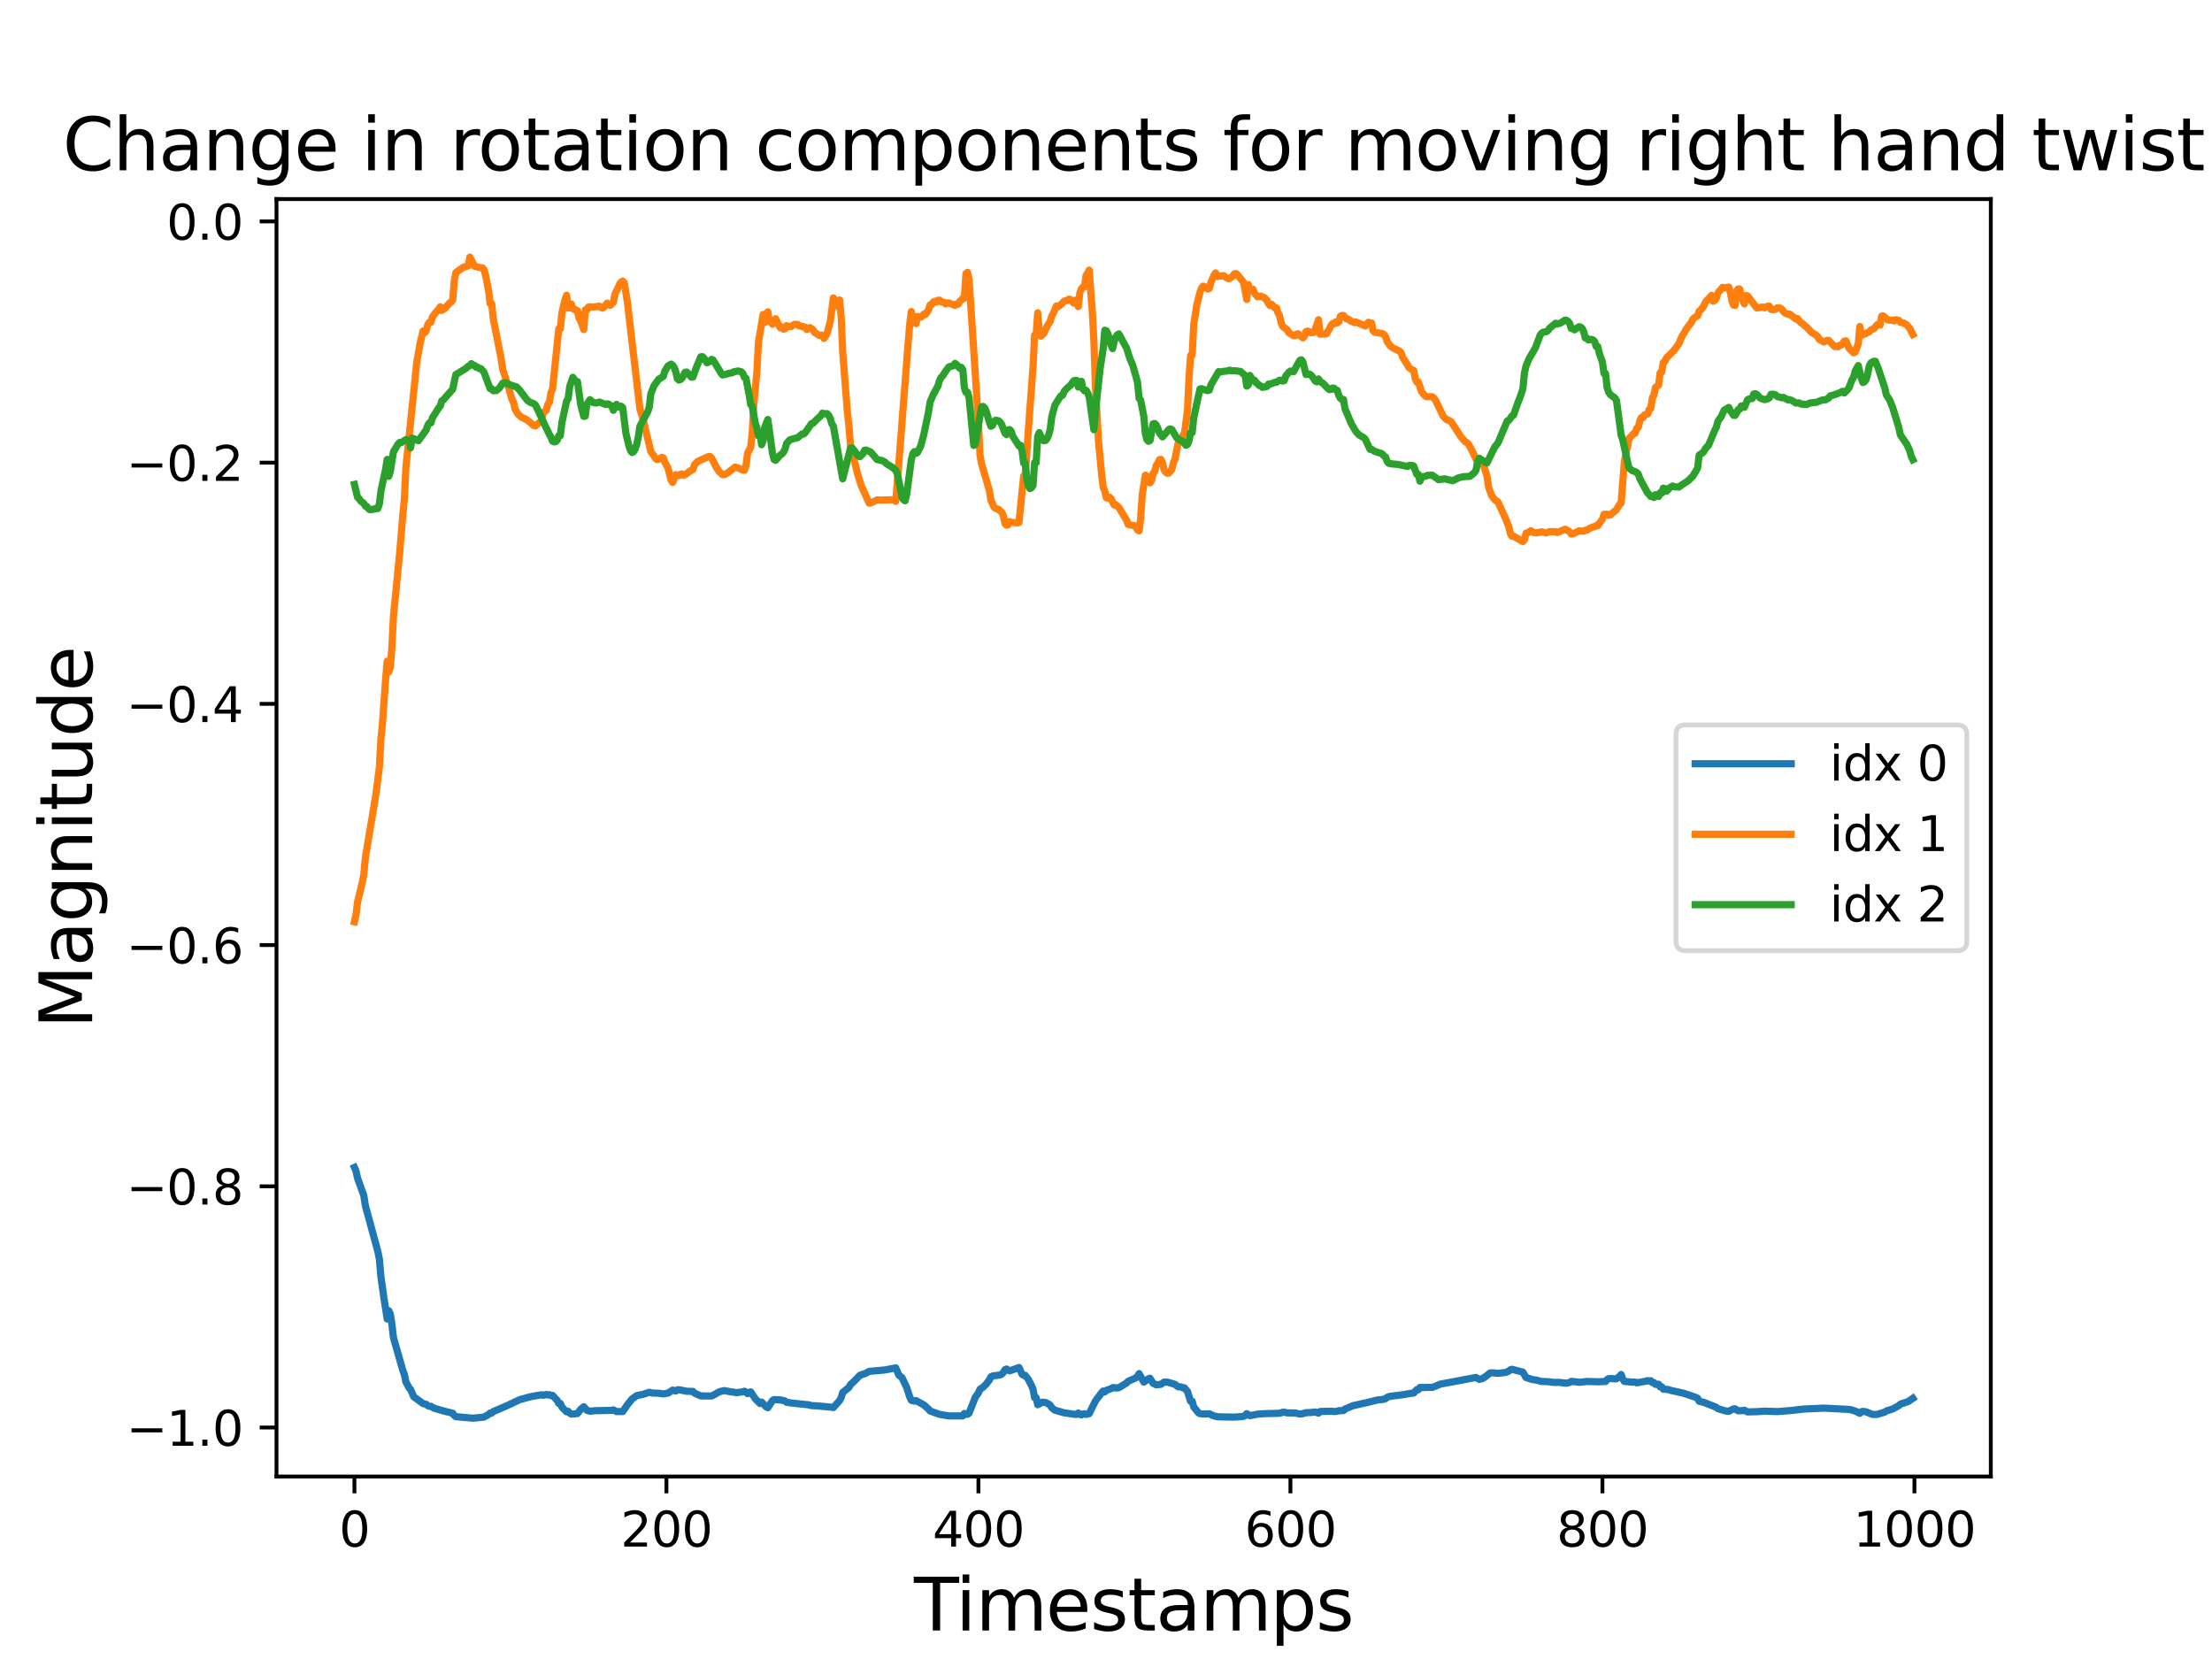 <?xml version="1.0" encoding="utf-8" standalone="no"?>
<!DOCTYPE svg PUBLIC "-//W3C//DTD SVG 1.1//EN"
  "http://www.w3.org/Graphics/SVG/1.1/DTD/svg11.dtd">
<svg xmlns:xlink="http://www.w3.org/1999/xlink" width="460.8pt" height="345.6pt" viewBox="0 0 460.8 345.6" xmlns="http://www.w3.org/2000/svg" version="1.1">
 <defs>
  <style type="text/css">*{stroke-linejoin: round; stroke-linecap: butt}</style>
 </defs>
 <g id="figure_1">
  <g id="patch_1">
   <path d="M 0 345.6 
L 460.8 345.6 
L 460.8 0 
L 0 0 
z
" style="fill: #ffffff"/>
  </g>
  <g id="axes_1">
   <g id="patch_2">
    <path d="M 57.6 307.584 
L 414.72 307.584 
L 414.72 41.472 
L 57.6 41.472 
z
" style="fill: #ffffff"/>
   </g>
   <g id="matplotlib.axis_1">
    <g id="xtick_1">
     <g id="line2d_1">
      <defs>
       <path id="m08537378ee" d="M 0 0 
L 0 3.5 
" style="stroke: #000000; stroke-width: 0.8"/>
      </defs>
      <g>
       <use xlink:href="#m08537378ee" x="73.833" y="307.584" style="stroke: #000000; stroke-width: 0.8"/>
      </g>
     </g>
     <g id="text_1">
      <!-- 0 -->
      <g transform="translate(70.651 322.182)scale(0.1 -0.1)">
       <defs>
        <path id="DejaVuSans-30" d="M 2034 4250 
Q 1547 4250 1301 3770 
Q 1056 3291 1056 2328 
Q 1056 1369 1301 889 
Q 1547 409 2034 409 
Q 2525 409 2770 889 
Q 3016 1369 3016 2328 
Q 3016 3291 2770 3770 
Q 2525 4250 2034 4250 
z
M 2034 4750 
Q 2819 4750 3233 4129 
Q 3647 3509 3647 2328 
Q 3647 1150 3233 529 
Q 2819 -91 2034 -91 
Q 1250 -91 836 529 
Q 422 1150 422 2328 
Q 422 3509 836 4129 
Q 1250 4750 2034 4750 
z
" transform="scale(0.016)"/>
       </defs>
       <use xlink:href="#DejaVuSans-30"/>
      </g>
     </g>
    </g>
    <g id="xtick_2">
     <g id="line2d_2">
      <g>
       <use xlink:href="#m08537378ee" x="138.829" y="307.584" style="stroke: #000000; stroke-width: 0.8"/>
      </g>
     </g>
     <g id="text_2">
      <!-- 200 -->
      <g transform="translate(129.285 322.182)scale(0.1 -0.1)">
       <defs>
        <path id="DejaVuSans-32" d="M 1228 531 
L 3431 531 
L 3431 0 
L 469 0 
L 469 531 
Q 828 903 1448 1529 
Q 2069 2156 2228 2338 
Q 2531 2678 2651 2914 
Q 2772 3150 2772 3378 
Q 2772 3750 2511 3984 
Q 2250 4219 1831 4219 
Q 1534 4219 1204 4116 
Q 875 4013 500 3803 
L 500 4441 
Q 881 4594 1212 4672 
Q 1544 4750 1819 4750 
Q 2544 4750 2975 4387 
Q 3406 4025 3406 3419 
Q 3406 3131 3298 2873 
Q 3191 2616 2906 2266 
Q 2828 2175 2409 1742 
Q 1991 1309 1228 531 
z
" transform="scale(0.016)"/>
       </defs>
       <use xlink:href="#DejaVuSans-32"/>
       <use xlink:href="#DejaVuSans-30" x="63.623"/>
       <use xlink:href="#DejaVuSans-30" x="127.246"/>
      </g>
     </g>
    </g>
    <g id="xtick_3">
     <g id="line2d_3">
      <g>
       <use xlink:href="#m08537378ee" x="203.825" y="307.584" style="stroke: #000000; stroke-width: 0.8"/>
      </g>
     </g>
     <g id="text_3">
      <!-- 400 -->
      <g transform="translate(194.281 322.182)scale(0.1 -0.1)">
       <defs>
        <path id="DejaVuSans-34" d="M 2419 4116 
L 825 1625 
L 2419 1625 
L 2419 4116 
z
M 2253 4666 
L 3047 4666 
L 3047 1625 
L 3713 1625 
L 3713 1100 
L 3047 1100 
L 3047 0 
L 2419 0 
L 2419 1100 
L 313 1100 
L 313 1709 
L 2253 4666 
z
" transform="scale(0.016)"/>
       </defs>
       <use xlink:href="#DejaVuSans-34"/>
       <use xlink:href="#DejaVuSans-30" x="63.623"/>
       <use xlink:href="#DejaVuSans-30" x="127.246"/>
      </g>
     </g>
    </g>
    <g id="xtick_4">
     <g id="line2d_4">
      <g>
       <use xlink:href="#m08537378ee" x="268.82" y="307.584" style="stroke: #000000; stroke-width: 0.8"/>
      </g>
     </g>
     <g id="text_4">
      <!-- 600 -->
      <g transform="translate(259.277 322.182)scale(0.1 -0.1)">
       <defs>
        <path id="DejaVuSans-36" d="M 2113 2584 
Q 1688 2584 1439 2293 
Q 1191 2003 1191 1497 
Q 1191 994 1439 701 
Q 1688 409 2113 409 
Q 2538 409 2786 701 
Q 3034 994 3034 1497 
Q 3034 2003 2786 2293 
Q 2538 2584 2113 2584 
z
M 3366 4563 
L 3366 3988 
Q 3128 4100 2886 4159 
Q 2644 4219 2406 4219 
Q 1781 4219 1451 3797 
Q 1122 3375 1075 2522 
Q 1259 2794 1537 2939 
Q 1816 3084 2150 3084 
Q 2853 3084 3261 2657 
Q 3669 2231 3669 1497 
Q 3669 778 3244 343 
Q 2819 -91 2113 -91 
Q 1303 -91 875 529 
Q 447 1150 447 2328 
Q 447 3434 972 4092 
Q 1497 4750 2381 4750 
Q 2619 4750 2861 4703 
Q 3103 4656 3366 4563 
z
" transform="scale(0.016)"/>
       </defs>
       <use xlink:href="#DejaVuSans-36"/>
       <use xlink:href="#DejaVuSans-30" x="63.623"/>
       <use xlink:href="#DejaVuSans-30" x="127.246"/>
      </g>
     </g>
    </g>
    <g id="xtick_5">
     <g id="line2d_5">
      <g>
       <use xlink:href="#m08537378ee" x="333.816" y="307.584" style="stroke: #000000; stroke-width: 0.8"/>
      </g>
     </g>
     <g id="text_5">
      <!-- 800 -->
      <g transform="translate(324.273 322.182)scale(0.1 -0.1)">
       <defs>
        <path id="DejaVuSans-38" d="M 2034 2216 
Q 1584 2216 1326 1975 
Q 1069 1734 1069 1313 
Q 1069 891 1326 650 
Q 1584 409 2034 409 
Q 2484 409 2743 651 
Q 3003 894 3003 1313 
Q 3003 1734 2745 1975 
Q 2488 2216 2034 2216 
z
M 1403 2484 
Q 997 2584 770 2862 
Q 544 3141 544 3541 
Q 544 4100 942 4425 
Q 1341 4750 2034 4750 
Q 2731 4750 3128 4425 
Q 3525 4100 3525 3541 
Q 3525 3141 3298 2862 
Q 3072 2584 2669 2484 
Q 3125 2378 3379 2068 
Q 3634 1759 3634 1313 
Q 3634 634 3220 271 
Q 2806 -91 2034 -91 
Q 1263 -91 848 271 
Q 434 634 434 1313 
Q 434 1759 690 2068 
Q 947 2378 1403 2484 
z
M 1172 3481 
Q 1172 3119 1398 2916 
Q 1625 2713 2034 2713 
Q 2441 2713 2670 2916 
Q 2900 3119 2900 3481 
Q 2900 3844 2670 4047 
Q 2441 4250 2034 4250 
Q 1625 4250 1398 4047 
Q 1172 3844 1172 3481 
z
" transform="scale(0.016)"/>
       </defs>
       <use xlink:href="#DejaVuSans-38"/>
       <use xlink:href="#DejaVuSans-30" x="63.623"/>
       <use xlink:href="#DejaVuSans-30" x="127.246"/>
      </g>
     </g>
    </g>
    <g id="xtick_6">
     <g id="line2d_6">
      <g>
       <use xlink:href="#m08537378ee" x="398.812" y="307.584" style="stroke: #000000; stroke-width: 0.8"/>
      </g>
     </g>
     <g id="text_6">
      <!-- 1000 -->
      <g transform="translate(386.087 322.182)scale(0.1 -0.1)">
       <defs>
        <path id="DejaVuSans-31" d="M 794 531 
L 1825 531 
L 1825 4091 
L 703 3866 
L 703 4441 
L 1819 4666 
L 2450 4666 
L 2450 531 
L 3481 531 
L 3481 0 
L 794 0 
L 794 531 
z
" transform="scale(0.016)"/>
       </defs>
       <use xlink:href="#DejaVuSans-31"/>
       <use xlink:href="#DejaVuSans-30" x="63.623"/>
       <use xlink:href="#DejaVuSans-30" x="127.246"/>
       <use xlink:href="#DejaVuSans-30" x="190.869"/>
      </g>
     </g>
    </g>
    <g id="text_7">
     <!-- Timestamps -->
     <g transform="translate(190.392 339.66)scale(0.15 -0.15)">
      <defs>
       <path id="DejaVuSans-54" d="M -19 4666 
L 3928 4666 
L 3928 4134 
L 2272 4134 
L 2272 0 
L 1638 0 
L 1638 4134 
L -19 4134 
L -19 4666 
z
" transform="scale(0.016)"/>
       <path id="DejaVuSans-69" d="M 603 3500 
L 1178 3500 
L 1178 0 
L 603 0 
L 603 3500 
z
M 603 4863 
L 1178 4863 
L 1178 4134 
L 603 4134 
L 603 4863 
z
" transform="scale(0.016)"/>
       <path id="DejaVuSans-6d" d="M 3328 2828 
Q 3544 3216 3844 3400 
Q 4144 3584 4550 3584 
Q 5097 3584 5394 3201 
Q 5691 2819 5691 2113 
L 5691 0 
L 5113 0 
L 5113 2094 
Q 5113 2597 4934 2840 
Q 4756 3084 4391 3084 
Q 3944 3084 3684 2787 
Q 3425 2491 3425 1978 
L 3425 0 
L 2847 0 
L 2847 2094 
Q 2847 2600 2669 2842 
Q 2491 3084 2119 3084 
Q 1678 3084 1418 2786 
Q 1159 2488 1159 1978 
L 1159 0 
L 581 0 
L 581 3500 
L 1159 3500 
L 1159 2956 
Q 1356 3278 1631 3431 
Q 1906 3584 2284 3584 
Q 2666 3584 2933 3390 
Q 3200 3197 3328 2828 
z
" transform="scale(0.016)"/>
       <path id="DejaVuSans-65" d="M 3597 1894 
L 3597 1613 
L 953 1613 
Q 991 1019 1311 708 
Q 1631 397 2203 397 
Q 2534 397 2845 478 
Q 3156 559 3463 722 
L 3463 178 
Q 3153 47 2828 -22 
Q 2503 -91 2169 -91 
Q 1331 -91 842 396 
Q 353 884 353 1716 
Q 353 2575 817 3079 
Q 1281 3584 2069 3584 
Q 2775 3584 3186 3129 
Q 3597 2675 3597 1894 
z
M 3022 2063 
Q 3016 2534 2758 2815 
Q 2500 3097 2075 3097 
Q 1594 3097 1305 2825 
Q 1016 2553 972 2059 
L 3022 2063 
z
" transform="scale(0.016)"/>
       <path id="DejaVuSans-73" d="M 2834 3397 
L 2834 2853 
Q 2591 2978 2328 3040 
Q 2066 3103 1784 3103 
Q 1356 3103 1142 2972 
Q 928 2841 928 2578 
Q 928 2378 1081 2264 
Q 1234 2150 1697 2047 
L 1894 2003 
Q 2506 1872 2764 1633 
Q 3022 1394 3022 966 
Q 3022 478 2636 193 
Q 2250 -91 1575 -91 
Q 1294 -91 989 -36 
Q 684 19 347 128 
L 347 722 
Q 666 556 975 473 
Q 1284 391 1588 391 
Q 1994 391 2212 530 
Q 2431 669 2431 922 
Q 2431 1156 2273 1281 
Q 2116 1406 1581 1522 
L 1381 1569 
Q 847 1681 609 1914 
Q 372 2147 372 2553 
Q 372 3047 722 3315 
Q 1072 3584 1716 3584 
Q 2034 3584 2315 3537 
Q 2597 3491 2834 3397 
z
" transform="scale(0.016)"/>
       <path id="DejaVuSans-74" d="M 1172 4494 
L 1172 3500 
L 2356 3500 
L 2356 3053 
L 1172 3053 
L 1172 1153 
Q 1172 725 1289 603 
Q 1406 481 1766 481 
L 2356 481 
L 2356 0 
L 1766 0 
Q 1100 0 847 248 
Q 594 497 594 1153 
L 594 3053 
L 172 3053 
L 172 3500 
L 594 3500 
L 594 4494 
L 1172 4494 
z
" transform="scale(0.016)"/>
       <path id="DejaVuSans-61" d="M 2194 1759 
Q 1497 1759 1228 1600 
Q 959 1441 959 1056 
Q 959 750 1161 570 
Q 1363 391 1709 391 
Q 2188 391 2477 730 
Q 2766 1069 2766 1631 
L 2766 1759 
L 2194 1759 
z
M 3341 1997 
L 3341 0 
L 2766 0 
L 2766 531 
Q 2569 213 2275 61 
Q 1981 -91 1556 -91 
Q 1019 -91 701 211 
Q 384 513 384 1019 
Q 384 1609 779 1909 
Q 1175 2209 1959 2209 
L 2766 2209 
L 2766 2266 
Q 2766 2663 2505 2880 
Q 2244 3097 1772 3097 
Q 1472 3097 1187 3025 
Q 903 2953 641 2809 
L 641 3341 
Q 956 3463 1253 3523 
Q 1550 3584 1831 3584 
Q 2591 3584 2966 3190 
Q 3341 2797 3341 1997 
z
" transform="scale(0.016)"/>
       <path id="DejaVuSans-70" d="M 1159 525 
L 1159 -1331 
L 581 -1331 
L 581 3500 
L 1159 3500 
L 1159 2969 
Q 1341 3281 1617 3432 
Q 1894 3584 2278 3584 
Q 2916 3584 3314 3078 
Q 3713 2572 3713 1747 
Q 3713 922 3314 415 
Q 2916 -91 2278 -91 
Q 1894 -91 1617 61 
Q 1341 213 1159 525 
z
M 3116 1747 
Q 3116 2381 2855 2742 
Q 2594 3103 2138 3103 
Q 1681 3103 1420 2742 
Q 1159 2381 1159 1747 
Q 1159 1113 1420 752 
Q 1681 391 2138 391 
Q 2594 391 2855 752 
Q 3116 1113 3116 1747 
z
" transform="scale(0.016)"/>
      </defs>
      <use xlink:href="#DejaVuSans-54"/>
      <use xlink:href="#DejaVuSans-69" x="57.959"/>
      <use xlink:href="#DejaVuSans-6d" x="85.742"/>
      <use xlink:href="#DejaVuSans-65" x="183.154"/>
      <use xlink:href="#DejaVuSans-73" x="244.678"/>
      <use xlink:href="#DejaVuSans-74" x="296.777"/>
      <use xlink:href="#DejaVuSans-61" x="335.986"/>
      <use xlink:href="#DejaVuSans-6d" x="397.266"/>
      <use xlink:href="#DejaVuSans-70" x="494.678"/>
      <use xlink:href="#DejaVuSans-73" x="558.154"/>
     </g>
    </g>
   </g>
   <g id="matplotlib.axis_2">
    <g id="ytick_1">
     <g id="line2d_7">
      <defs>
       <path id="m7527e50c29" d="M 0 0 
L -3.5 0 
" style="stroke: #000000; stroke-width: 0.8"/>
      </defs>
      <g>
       <use xlink:href="#m7527e50c29" x="57.6" y="297.377" style="stroke: #000000; stroke-width: 0.8"/>
      </g>
     </g>
     <g id="text_8">
      <!-- −1.0 -->
      <g transform="translate(26.317 301.176)scale(0.1 -0.1)">
       <defs>
        <path id="DejaVuSans-2212" d="M 678 2272 
L 4684 2272 
L 4684 1741 
L 678 1741 
L 678 2272 
z
" transform="scale(0.016)"/>
        <path id="DejaVuSans-2e" d="M 684 794 
L 1344 794 
L 1344 0 
L 684 0 
L 684 794 
z
" transform="scale(0.016)"/>
       </defs>
       <use xlink:href="#DejaVuSans-2212"/>
       <use xlink:href="#DejaVuSans-31" x="83.789"/>
       <use xlink:href="#DejaVuSans-2e" x="147.412"/>
       <use xlink:href="#DejaVuSans-30" x="179.199"/>
      </g>
     </g>
    </g>
    <g id="ytick_2">
     <g id="line2d_8">
      <g>
       <use xlink:href="#m7527e50c29" x="57.6" y="247.127" style="stroke: #000000; stroke-width: 0.8"/>
      </g>
     </g>
     <g id="text_9">
      <!-- −0.8 -->
      <g transform="translate(26.317 250.926)scale(0.1 -0.1)">
       <use xlink:href="#DejaVuSans-2212"/>
       <use xlink:href="#DejaVuSans-30" x="83.789"/>
       <use xlink:href="#DejaVuSans-2e" x="147.412"/>
       <use xlink:href="#DejaVuSans-38" x="179.199"/>
      </g>
     </g>
    </g>
    <g id="ytick_3">
     <g id="line2d_9">
      <g>
       <use xlink:href="#m7527e50c29" x="57.6" y="196.876" style="stroke: #000000; stroke-width: 0.8"/>
      </g>
     </g>
     <g id="text_10">
      <!-- −0.6 -->
      <g transform="translate(26.317 200.676)scale(0.1 -0.1)">
       <use xlink:href="#DejaVuSans-2212"/>
       <use xlink:href="#DejaVuSans-30" x="83.789"/>
       <use xlink:href="#DejaVuSans-2e" x="147.412"/>
       <use xlink:href="#DejaVuSans-36" x="179.199"/>
      </g>
     </g>
    </g>
    <g id="ytick_4">
     <g id="line2d_10">
      <g>
       <use xlink:href="#m7527e50c29" x="57.6" y="146.626" style="stroke: #000000; stroke-width: 0.8"/>
      </g>
     </g>
     <g id="text_11">
      <!-- −0.4 -->
      <g transform="translate(26.317 150.426)scale(0.1 -0.1)">
       <use xlink:href="#DejaVuSans-2212"/>
       <use xlink:href="#DejaVuSans-30" x="83.789"/>
       <use xlink:href="#DejaVuSans-2e" x="147.412"/>
       <use xlink:href="#DejaVuSans-34" x="179.199"/>
      </g>
     </g>
    </g>
    <g id="ytick_5">
     <g id="line2d_11">
      <g>
       <use xlink:href="#m7527e50c29" x="57.6" y="96.376" style="stroke: #000000; stroke-width: 0.8"/>
      </g>
     </g>
     <g id="text_12">
      <!-- −0.2 -->
      <g transform="translate(26.317 100.175)scale(0.1 -0.1)">
       <use xlink:href="#DejaVuSans-2212"/>
       <use xlink:href="#DejaVuSans-30" x="83.789"/>
       <use xlink:href="#DejaVuSans-2e" x="147.412"/>
       <use xlink:href="#DejaVuSans-32" x="179.199"/>
      </g>
     </g>
    </g>
    <g id="ytick_6">
     <g id="line2d_12">
      <g>
       <use xlink:href="#m7527e50c29" x="57.6" y="46.126" style="stroke: #000000; stroke-width: 0.8"/>
      </g>
     </g>
     <g id="text_13">
      <!-- 0.0 -->
      <g transform="translate(34.697 49.925)scale(0.1 -0.1)">
       <use xlink:href="#DejaVuSans-30"/>
       <use xlink:href="#DejaVuSans-2e" x="63.623"/>
       <use xlink:href="#DejaVuSans-30" x="95.41"/>
      </g>
     </g>
    </g>
    <g id="text_14">
     <!-- Magnitude -->
     <g transform="translate(19.198 214.263)rotate(-90)scale(0.15 -0.15)">
      <defs>
       <path id="DejaVuSans-4d" d="M 628 4666 
L 1569 4666 
L 2759 1491 
L 3956 4666 
L 4897 4666 
L 4897 0 
L 4281 0 
L 4281 4097 
L 3078 897 
L 2444 897 
L 1241 4097 
L 1241 0 
L 628 0 
L 628 4666 
z
" transform="scale(0.016)"/>
       <path id="DejaVuSans-67" d="M 2906 1791 
Q 2906 2416 2648 2759 
Q 2391 3103 1925 3103 
Q 1463 3103 1205 2759 
Q 947 2416 947 1791 
Q 947 1169 1205 825 
Q 1463 481 1925 481 
Q 2391 481 2648 825 
Q 2906 1169 2906 1791 
z
M 3481 434 
Q 3481 -459 3084 -895 
Q 2688 -1331 1869 -1331 
Q 1566 -1331 1297 -1286 
Q 1028 -1241 775 -1147 
L 775 -588 
Q 1028 -725 1275 -790 
Q 1522 -856 1778 -856 
Q 2344 -856 2625 -561 
Q 2906 -266 2906 331 
L 2906 616 
Q 2728 306 2450 153 
Q 2172 0 1784 0 
Q 1141 0 747 490 
Q 353 981 353 1791 
Q 353 2603 747 3093 
Q 1141 3584 1784 3584 
Q 2172 3584 2450 3431 
Q 2728 3278 2906 2969 
L 2906 3500 
L 3481 3500 
L 3481 434 
z
" transform="scale(0.016)"/>
       <path id="DejaVuSans-6e" d="M 3513 2113 
L 3513 0 
L 2938 0 
L 2938 2094 
Q 2938 2591 2744 2837 
Q 2550 3084 2163 3084 
Q 1697 3084 1428 2787 
Q 1159 2491 1159 1978 
L 1159 0 
L 581 0 
L 581 3500 
L 1159 3500 
L 1159 2956 
Q 1366 3272 1645 3428 
Q 1925 3584 2291 3584 
Q 2894 3584 3203 3211 
Q 3513 2838 3513 2113 
z
" transform="scale(0.016)"/>
       <path id="DejaVuSans-75" d="M 544 1381 
L 544 3500 
L 1119 3500 
L 1119 1403 
Q 1119 906 1312 657 
Q 1506 409 1894 409 
Q 2359 409 2629 706 
Q 2900 1003 2900 1516 
L 2900 3500 
L 3475 3500 
L 3475 0 
L 2900 0 
L 2900 538 
Q 2691 219 2414 64 
Q 2138 -91 1772 -91 
Q 1169 -91 856 284 
Q 544 659 544 1381 
z
M 1991 3584 
L 1991 3584 
z
" transform="scale(0.016)"/>
       <path id="DejaVuSans-64" d="M 2906 2969 
L 2906 4863 
L 3481 4863 
L 3481 0 
L 2906 0 
L 2906 525 
Q 2725 213 2448 61 
Q 2172 -91 1784 -91 
Q 1150 -91 751 415 
Q 353 922 353 1747 
Q 353 2572 751 3078 
Q 1150 3584 1784 3584 
Q 2172 3584 2448 3432 
Q 2725 3281 2906 2969 
z
M 947 1747 
Q 947 1113 1208 752 
Q 1469 391 1925 391 
Q 2381 391 2643 752 
Q 2906 1113 2906 1747 
Q 2906 2381 2643 2742 
Q 2381 3103 1925 3103 
Q 1469 3103 1208 2742 
Q 947 2381 947 1747 
z
" transform="scale(0.016)"/>
      </defs>
      <use xlink:href="#DejaVuSans-4d"/>
      <use xlink:href="#DejaVuSans-61" x="86.279"/>
      <use xlink:href="#DejaVuSans-67" x="147.559"/>
      <use xlink:href="#DejaVuSans-6e" x="211.035"/>
      <use xlink:href="#DejaVuSans-69" x="274.414"/>
      <use xlink:href="#DejaVuSans-74" x="302.197"/>
      <use xlink:href="#DejaVuSans-75" x="341.406"/>
      <use xlink:href="#DejaVuSans-64" x="404.785"/>
      <use xlink:href="#DejaVuSans-65" x="468.262"/>
     </g>
    </g>
   </g>
   <g id="line2d_13">
    <path d="M 73.833 243.199 
L 74.158 243.927 
L 74.483 245.428 
L 75.783 249.021 
L 76.108 251.15 
L 78.707 260.672 
L 79.032 262.305 
L 79.357 266.023 
L 80.007 270.583 
L 80.657 274.765 
L 80.982 273.048 
L 81.307 273.742 
L 81.632 275.797 
L 81.957 278.61 
L 83.907 285.461 
L 84.232 286.306 
L 84.557 287.869 
L 85.207 289.106 
L 85.532 289.441 
L 86.182 290.969 
L 88.132 292.385 
L 88.782 292.543 
L 89.107 292.823 
L 89.432 292.953 
L 89.757 292.953 
L 90.407 293.355 
L 92.682 294.007 
L 94.306 294.397 
L 94.631 294.867 
L 94.956 295.113 
L 98.531 295.437 
L 100.806 295.211 
L 101.781 294.657 
L 102.106 294.357 
L 102.431 294.357 
L 102.756 294.061 
L 105.681 292.797 
L 108.281 291.571 
L 110.555 290.949 
L 112.83 290.561 
L 113.155 290.668 
L 113.805 290.509 
L 114.13 290.6 
L 114.455 290.537 
L 114.78 290.737 
L 115.105 290.686 
L 116.08 291.744 
L 116.405 292.368 
L 116.73 292.368 
L 117.055 293.127 
L 118.03 294.099 
L 118.355 293.986 
L 118.68 294.382 
L 119.005 294.577 
L 119.655 294.537 
L 120.305 294.453 
L 120.955 293.607 
L 121.605 293.046 
L 122.255 293.787 
L 122.905 293.983 
L 123.88 293.874 
L 127.454 293.808 
L 127.779 293.704 
L 128.429 294.053 
L 129.729 294.051 
L 130.704 292.625 
L 131.679 291.424 
L 132.654 290.722 
L 133.954 290.47 
L 135.254 290.031 
L 135.904 290.196 
L 137.204 290.237 
L 138.179 290.382 
L 139.154 290.217 
L 140.129 289.586 
L 140.779 289.769 
L 141.103 289.538 
L 141.428 289.498 
L 143.053 289.824 
L 144.353 289.856 
L 144.678 290.214 
L 145.978 290.792 
L 146.953 290.809 
L 147.603 290.804 
L 148.253 290.807 
L 148.903 290.479 
L 149.878 289.917 
L 150.853 289.688 
L 152.153 289.919 
L 153.453 290.116 
L 154.753 289.929 
L 155.078 289.816 
L 155.403 289.991 
L 155.728 290.313 
L 156.378 289.958 
L 157.352 291.404 
L 158.327 292.373 
L 158.652 292.084 
L 159.627 293.089 
L 159.952 293.248 
L 160.927 291.757 
L 161.252 291.567 
L 162.552 291.625 
L 163.527 291.842 
L 163.852 292.121 
L 165.152 292.304 
L 168.402 292.643 
L 169.052 292.811 
L 170.352 292.877 
L 173.276 293.156 
L 173.601 293.22 
L 174.901 291.761 
L 175.226 291.172 
L 175.551 290.082 
L 176.851 289.018 
L 177.176 288.428 
L 177.826 287.842 
L 179.126 286.516 
L 179.776 286.254 
L 180.101 286.206 
L 181.076 285.682 
L 184.326 285.391 
L 186.601 284.952 
L 187.251 286.481 
L 187.901 286.987 
L 188.875 289.03 
L 189.525 291.028 
L 189.85 291.713 
L 190.5 291.875 
L 190.825 291.762 
L 192.45 292.669 
L 193.425 293.533 
L 193.75 293.933 
L 195.7 294.632 
L 197.65 294.96 
L 200.575 294.957 
L 200.9 294.453 
L 201.225 294.605 
L 201.55 294.616 
L 201.875 294.386 
L 203.175 291.055 
L 203.825 290.172 
L 204.15 289.396 
L 204.799 288.985 
L 205.449 288.331 
L 206.099 287.458 
L 206.424 286.82 
L 206.749 286.65 
L 208.374 286.421 
L 208.699 286.239 
L 209.024 285.911 
L 209.349 285.334 
L 209.674 285.191 
L 210.324 285.575 
L 212.274 284.886 
L 212.924 286.303 
L 213.249 286.507 
L 213.574 286.507 
L 214.224 287.364 
L 214.874 288.623 
L 215.199 289.409 
L 215.524 291.158 
L 215.849 291.158 
L 216.174 292.627 
L 217.149 292.093 
L 217.799 292.168 
L 218.449 292.488 
L 218.774 292.739 
L 219.099 293.269 
L 219.749 293.768 
L 220.398 293.95 
L 221.698 294.318 
L 223.973 294.644 
L 224.298 294.637 
L 224.623 294.364 
L 225.273 294.765 
L 225.598 294.561 
L 225.923 294.51 
L 226.248 294.648 
L 226.898 294.498 
L 227.548 293.149 
L 228.198 291.852 
L 229.498 290.115 
L 229.823 289.769 
L 230.148 289.958 
L 230.473 289.631 
L 231.448 289.292 
L 231.773 289.079 
L 232.098 289.053 
L 232.423 289.161 
L 233.073 289.085 
L 234.698 288.099 
L 235.023 287.748 
L 236.647 287.024 
L 236.972 286.689 
L 237.297 286.15 
L 238.272 287.916 
L 238.922 287.471 
L 239.247 287.221 
L 239.572 287.125 
L 240.222 288.194 
L 240.547 288.285 
L 240.872 288.493 
L 241.847 288.373 
L 242.497 287.922 
L 243.147 287.909 
L 244.772 288.377 
L 245.422 288.896 
L 246.072 288.926 
L 246.397 289.112 
L 246.722 289.104 
L 247.372 289.881 
L 248.022 291.909 
L 248.347 291.909 
L 248.672 293.089 
L 249.647 294.298 
L 249.972 294.497 
L 250.622 294.563 
L 251.922 294.514 
L 252.571 294.854 
L 253.546 295.125 
L 254.846 295.172 
L 257.121 295.21 
L 258.746 295.094 
L 259.071 295.041 
L 259.396 294.876 
L 259.721 294.491 
L 260.371 294.91 
L 261.996 294.594 
L 263.621 294.477 
L 266.546 294.417 
L 267.196 294.205 
L 267.521 294.189 
L 268.17 294.337 
L 269.795 294.347 
L 270.77 294.574 
L 271.42 294.484 
L 272.07 294.285 
L 273.045 294.253 
L 274.02 294.153 
L 274.67 294.38 
L 274.995 294.043 
L 277.27 293.982 
L 277.92 294.045 
L 278.57 294 
L 278.895 293.87 
L 279.87 293.851 
L 280.195 293.52 
L 281.82 292.84 
L 283.769 292.397 
L 284.744 292.191 
L 287.019 291.628 
L 287.994 291.543 
L 288.644 291.363 
L 288.969 291.078 
L 289.619 290.876 
L 292.219 290.549 
L 293.844 290.267 
L 294.494 290.191 
L 295.144 289.5 
L 295.469 289.5 
L 295.794 289.03 
L 296.444 289.053 
L 297.419 289.015 
L 298.394 289.017 
L 299.369 288.635 
L 300.018 288.341 
L 301.968 287.986 
L 307.493 286.942 
L 308.143 287.353 
L 308.793 287.2 
L 309.443 286.784 
L 310.418 286.011 
L 311.068 285.987 
L 312.043 286.089 
L 313.668 285.905 
L 314.318 285.625 
L 314.643 285.339 
L 314.968 285.256 
L 315.617 285.413 
L 317.242 285.838 
L 317.892 286.959 
L 319.192 287.375 
L 320.167 287.525 
L 321.142 287.791 
L 322.442 287.821 
L 323.417 287.955 
L 324.067 287.994 
L 324.717 287.963 
L 326.342 288.155 
L 326.992 287.981 
L 327.317 287.77 
L 328.292 287.86 
L 328.942 287.972 
L 329.917 287.862 
L 330.567 287.785 
L 332.841 287.851 
L 334.466 287.787 
L 334.791 287.387 
L 335.116 287.198 
L 335.766 287.181 
L 336.416 287.239 
L 336.741 287.217 
L 337.391 286.722 
L 337.716 286.336 
L 338.041 287.237 
L 338.366 287.763 
L 339.991 287.929 
L 340.641 287.92 
L 340.966 288.067 
L 342.916 287.715 
L 343.241 287.611 
L 343.566 287.702 
L 343.891 287.633 
L 344.216 288.008 
L 344.541 288.01 
L 344.866 288.389 
L 345.516 288.365 
L 345.841 288.904 
L 346.166 288.893 
L 346.491 289.388 
L 347.465 289.457 
L 348.115 289.663 
L 350.715 290.232 
L 352.99 291.002 
L 353.64 291.274 
L 353.965 291.909 
L 354.94 292.132 
L 355.59 292.399 
L 356.24 292.66 
L 357.215 293.03 
L 357.54 293.169 
L 357.865 293.453 
L 359.49 293.936 
L 360.14 293.993 
L 361.115 293.497 
L 361.44 293.488 
L 362.09 293.901 
L 363.065 293.845 
L 363.389 293.778 
L 364.039 294.129 
L 366.314 294.061 
L 367.614 293.965 
L 370.214 294.062 
L 373.139 293.833 
L 375.739 293.533 
L 379.963 293.335 
L 384.838 293.591 
L 385.488 293.652 
L 386.463 293.941 
L 387.438 294.419 
L 387.763 294.097 
L 388.088 294.009 
L 388.738 294.109 
L 390.038 294.645 
L 391.013 294.657 
L 392.638 294.165 
L 392.963 293.928 
L 394.263 293.521 
L 395.562 292.821 
L 395.887 292.513 
L 397.512 291.969 
L 398.487 291.297 
L 398.487 291.297 
" clip-path="url(#p56945a24ef)" style="fill: none; stroke: #1f77b4; stroke-width: 1.5; stroke-linecap: square"/>
   </g>
   <g id="line2d_14">
    <path d="M 73.833 192.029 
L 74.158 190.592 
L 74.483 187.913 
L 75.458 183.889 
L 75.783 182.187 
L 76.108 178.699 
L 77.732 168.972 
L 78.382 164.931 
L 79.032 159.849 
L 79.357 153.915 
L 79.682 150.588 
L 80.332 141.505 
L 80.657 137.74 
L 80.982 140.003 
L 81.307 138.884 
L 81.632 134.995 
L 81.957 128.425 
L 83.257 115.225 
L 83.907 107.274 
L 84.232 104.032 
L 84.557 97.339 
L 86.832 75.367 
L 87.482 71.667 
L 88.132 68.956 
L 88.457 69.318 
L 88.782 68.923 
L 89.107 67.649 
L 89.432 67.152 
L 89.757 67.152 
L 90.082 66.036 
L 90.732 65.133 
L 91.382 64.411 
L 91.707 63.91 
L 92.032 64.654 
L 92.682 64.244 
L 93.656 63.117 
L 93.981 62.945 
L 94.306 62.49 
L 94.631 58.612 
L 94.956 56.8 
L 95.606 56.323 
L 96.581 55.64 
L 97.231 55.48 
L 97.556 55.373 
L 97.881 53.568 
L 98.531 54.825 
L 98.856 55.455 
L 99.831 55.708 
L 100.481 55.802 
L 100.806 56.133 
L 101.131 57.221 
L 101.781 60.554 
L 102.106 63.263 
L 102.431 63.263 
L 102.756 66.406 
L 104.381 74.617 
L 104.706 76.885 
L 106.006 80.916 
L 106.656 83.182 
L 106.981 83.845 
L 107.306 85.246 
L 107.956 86.301 
L 108.606 86.908 
L 109.58 87.345 
L 110.23 87.824 
L 111.205 88.67 
L 111.53 88.727 
L 112.505 87.895 
L 112.83 87.404 
L 113.155 85.968 
L 113.805 85.434 
L 114.13 84.193 
L 114.455 83.798 
L 114.78 81.809 
L 115.105 81.078 
L 116.405 68.499 
L 116.73 68.499 
L 117.055 65.167 
L 117.705 62.448 
L 118.03 61.511 
L 118.355 64.186 
L 118.68 63.862 
L 119.005 63.309 
L 119.33 64.312 
L 120.305 64.731 
L 120.63 66.253 
L 120.955 66.794 
L 121.605 68.661 
L 121.93 64.542 
L 122.255 64.59 
L 122.58 63.961 
L 122.905 63.885 
L 123.555 63.972 
L 124.855 63.788 
L 125.179 64.058 
L 125.504 64.174 
L 125.829 63.989 
L 126.479 63.153 
L 126.804 63.47 
L 127.129 63.601 
L 127.779 62.985 
L 128.104 61.286 
L 128.754 59.937 
L 129.079 59.175 
L 129.404 58.764 
L 129.729 58.564 
L 130.054 58.914 
L 130.704 62.984 
L 131.679 71.386 
L 133.304 85.184 
L 133.954 87.305 
L 135.579 94.051 
L 136.229 94.964 
L 136.554 95.479 
L 136.879 95.748 
L 137.204 95.674 
L 137.854 95.271 
L 138.179 95.364 
L 138.504 96.295 
L 139.154 97.503 
L 139.804 100.02 
L 140.129 100.5 
L 140.779 98.892 
L 141.103 99.074 
L 141.428 99.084 
L 141.753 98.786 
L 142.078 98.729 
L 142.403 98.989 
L 142.728 98.9 
L 143.703 98.145 
L 144.353 97.808 
L 144.678 96.796 
L 145.328 96.147 
L 147.603 95.108 
L 147.928 95.117 
L 148.253 95.447 
L 149.228 97.356 
L 149.878 98.31 
L 150.528 98.879 
L 150.853 98.887 
L 151.503 98.579 
L 153.128 97.303 
L 153.778 97.479 
L 154.753 97.946 
L 155.078 97.968 
L 155.403 97.006 
L 155.728 94.417 
L 156.378 93.2 
L 156.703 90.237 
L 157.027 84.206 
L 157.677 77.427 
L 158.002 71.227 
L 158.977 65.509 
L 159.302 67.168 
L 159.627 65.423 
L 159.952 64.964 
L 160.277 67.022 
L 160.602 66.915 
L 160.927 67.533 
L 161.252 66.799 
L 161.577 66.383 
L 162.227 67.706 
L 162.552 68.284 
L 162.877 68.156 
L 163.202 68.567 
L 163.527 68.482 
L 163.852 67.842 
L 164.177 67.993 
L 164.827 68.009 
L 165.477 67.568 
L 166.127 67.572 
L 166.452 67.872 
L 166.777 67.892 
L 167.102 68.044 
L 167.427 68.044 
L 167.752 68.186 
L 168.077 68.65 
L 168.402 68.52 
L 168.727 68.241 
L 169.377 68.715 
L 169.702 69.26 
L 170.677 69.865 
L 171.327 69.84 
L 171.652 70.491 
L 171.977 70.069 
L 172.302 69.409 
L 172.951 67.019 
L 173.601 62.06 
L 173.926 62.427 
L 174.251 63.031 
L 174.576 63.883 
L 174.901 62.495 
L 175.226 65.923 
L 175.551 73.259 
L 176.526 85.844 
L 176.851 88.746 
L 177.176 92.888 
L 178.801 99.239 
L 179.451 101.246 
L 181.076 104.837 
L 181.726 104.637 
L 182.701 104.135 
L 183.676 104.179 
L 186.276 104.086 
L 186.601 104.452 
L 187.576 92.269 
L 188.226 83.811 
L 189.2 71.274 
L 189.525 67.409 
L 189.85 64.907 
L 190.175 66.346 
L 190.825 67.422 
L 191.15 65.916 
L 191.8 66.083 
L 192.125 65.869 
L 192.45 65.437 
L 192.775 65.505 
L 193.425 64.579 
L 193.75 63.515 
L 194.075 63.47 
L 194.4 62.962 
L 194.725 62.766 
L 195.05 62.923 
L 195.375 62.565 
L 195.7 62.523 
L 196.025 62.84 
L 196.675 63.008 
L 197 63.3 
L 197.325 63.086 
L 197.65 63.107 
L 198.95 63.616 
L 199.275 63.299 
L 199.6 63.363 
L 199.925 62.763 
L 200.25 62.534 
L 200.575 62.096 
L 200.9 62.118 
L 201.225 56.983 
L 201.55 56.733 
L 201.875 58.2 
L 203.825 87.947 
L 204.15 94.817 
L 204.474 96.596 
L 206.099 102.164 
L 206.424 104.201 
L 207.074 105.648 
L 207.399 105.897 
L 208.049 106.133 
L 208.699 106.767 
L 209.024 107.443 
L 209.349 109.071 
L 209.674 109.403 
L 209.999 109.327 
L 210.324 108.657 
L 210.649 108.81 
L 211.299 108.852 
L 211.949 108.923 
L 212.274 108.831 
L 212.924 102.303 
L 213.249 99.125 
L 213.574 99.125 
L 214.224 89.598 
L 215.199 76.37 
L 215.524 69.819 
L 215.849 69.819 
L 216.174 65.168 
L 216.499 69.081 
L 216.824 70.024 
L 217.474 69.425 
L 218.124 67.962 
L 218.774 66.929 
L 219.099 65.837 
L 219.424 65.258 
L 220.074 63.743 
L 220.398 63.898 
L 221.048 63.418 
L 221.698 62.716 
L 222.348 62.572 
L 222.673 62.32 
L 222.998 62.402 
L 223.648 63.132 
L 223.973 62.543 
L 224.298 62.616 
L 224.623 63.863 
L 224.948 61.067 
L 225.273 60.138 
L 225.598 59.794 
L 225.923 59.794 
L 226.248 57.381 
L 226.573 56.923 
L 226.898 56.271 
L 227.548 64.939 
L 227.873 70.892 
L 228.198 80.542 
L 228.848 92.033 
L 229.498 98.914 
L 229.823 101.503 
L 230.148 102.329 
L 230.473 103.691 
L 230.798 103.805 
L 231.123 103.58 
L 231.448 103.87 
L 232.098 105.184 
L 232.423 105.121 
L 233.073 105.697 
L 234.698 108.402 
L 235.023 109.254 
L 235.998 109.463 
L 236.322 109.506 
L 236.647 109.835 
L 236.972 110.408 
L 237.297 110.587 
L 237.622 107.847 
L 237.947 103.11 
L 238.597 98.993 
L 238.922 99.181 
L 239.572 100.573 
L 239.897 100.088 
L 240.222 98.591 
L 240.547 98.22 
L 240.872 96.984 
L 241.197 96.5 
L 241.522 95.763 
L 241.847 95.688 
L 242.172 96.413 
L 242.497 97.857 
L 242.822 98.344 
L 243.147 98.584 
L 243.472 98.547 
L 244.122 97.766 
L 244.447 96.35 
L 244.772 95.677 
L 245.422 92.301 
L 246.072 91.842 
L 246.397 90.687 
L 246.722 90.382 
L 247.372 85.516 
L 247.697 78.595 
L 248.022 74.051 
L 248.347 74.051 
L 248.672 67.647 
L 249.322 63.473 
L 249.972 60.93 
L 250.297 60.032 
L 250.622 59.612 
L 250.947 59.713 
L 251.597 60.211 
L 251.922 60.097 
L 252.246 58.785 
L 252.896 57.353 
L 253.221 56.854 
L 253.546 57.618 
L 253.871 57.459 
L 254.196 57.516 
L 254.846 57.407 
L 255.496 57.835 
L 255.821 58.04 
L 256.146 58.026 
L 256.796 57.516 
L 257.121 57.062 
L 257.446 56.977 
L 257.771 57.225 
L 259.071 58.835 
L 259.721 62.39 
L 260.046 59.295 
L 260.371 60.415 
L 260.696 60.491 
L 261.021 60.248 
L 261.346 61.079 
L 261.996 61.838 
L 262.646 61.67 
L 262.971 61.883 
L 263.296 61.951 
L 263.946 62.582 
L 264.271 63.311 
L 264.596 63.651 
L 264.921 63.406 
L 265.571 64.133 
L 265.896 64.133 
L 266.221 65.141 
L 266.546 65.737 
L 266.871 67.165 
L 267.196 67.985 
L 268.17 68.722 
L 268.495 69.306 
L 269.47 69.933 
L 269.795 69.933 
L 270.12 69.601 
L 270.445 69.535 
L 271.42 70.395 
L 271.745 70.024 
L 272.07 69.074 
L 272.395 68.967 
L 272.72 69.079 
L 273.045 69.312 
L 273.695 69.246 
L 274.02 68.549 
L 274.67 66.623 
L 274.995 69.614 
L 276.295 69.542 
L 276.945 68.493 
L 277.27 67.788 
L 277.595 67.418 
L 277.92 67.45 
L 278.245 67.045 
L 278.57 67.254 
L 278.895 67.048 
L 279.22 65.899 
L 279.545 65.722 
L 279.87 65.722 
L 280.52 66.421 
L 280.845 66.49 
L 281.495 66.916 
L 282.145 67.203 
L 282.47 67.079 
L 284.419 67.913 
L 285.069 67.131 
L 285.394 67.283 
L 285.719 67.283 
L 286.044 68.887 
L 286.369 69.208 
L 287.994 69.49 
L 288.319 69.684 
L 288.644 70.152 
L 288.969 71.117 
L 289.619 72.086 
L 290.269 72.535 
L 291.569 73.16 
L 291.894 73.517 
L 292.219 74.478 
L 293.194 75.977 
L 293.519 76.579 
L 294.169 77.047 
L 294.494 77.154 
L 294.819 78.862 
L 295.144 79.588 
L 295.469 79.588 
L 296.119 81.576 
L 296.769 82.358 
L 297.094 82.62 
L 298.394 82.663 
L 298.719 82.931 
L 299.044 83.379 
L 300.668 86.747 
L 301.318 87.388 
L 301.968 87.645 
L 302.293 87.866 
L 302.943 88.813 
L 304.243 90.865 
L 305.218 92.007 
L 305.543 92.173 
L 305.868 92.476 
L 306.518 93.613 
L 307.818 96.312 
L 308.143 96.156 
L 308.468 96.187 
L 308.793 96.54 
L 309.118 97.143 
L 309.768 99.125 
L 310.093 101.455 
L 310.743 103.267 
L 311.393 104.104 
L 312.043 104.554 
L 313.668 108.105 
L 314.318 109.758 
L 314.643 111.188 
L 314.968 111.706 
L 315.293 111.677 
L 317.242 112.822 
L 317.567 112.425 
L 317.892 111.081 
L 318.217 111.033 
L 318.867 110.575 
L 319.517 110.943 
L 320.167 111 
L 321.142 110.798 
L 322.117 111.017 
L 322.767 110.751 
L 324.067 110.756 
L 324.392 110.928 
L 325.042 110.678 
L 326.017 110.249 
L 326.667 110.546 
L 326.992 110.793 
L 327.317 111.227 
L 327.642 111.227 
L 328.942 110.593 
L 329.917 110.661 
L 330.242 110.455 
L 330.567 110.455 
L 331.217 110.037 
L 331.866 109.759 
L 332.191 109.706 
L 332.516 109.508 
L 332.841 109.508 
L 333.491 108.614 
L 333.816 108.14 
L 334.141 107.141 
L 334.791 107.121 
L 335.116 107.333 
L 335.441 107.266 
L 336.416 106.452 
L 336.741 106.203 
L 337.391 105.062 
L 337.716 104.806 
L 338.366 96.306 
L 338.691 94.427 
L 339.016 93.2 
L 339.341 91.37 
L 340.316 90.315 
L 340.641 90.236 
L 340.966 89.199 
L 341.291 89.018 
L 341.616 87.674 
L 341.941 86.939 
L 342.266 86.999 
L 342.591 86.42 
L 343.241 86.232 
L 343.566 85.286 
L 343.891 85.077 
L 344.216 82.834 
L 344.541 82.357 
L 344.866 80.705 
L 345.516 80.217 
L 345.841 77.633 
L 346.166 77.527 
L 346.491 75.511 
L 346.816 75.267 
L 347.141 74.577 
L 347.79 73.932 
L 348.765 72.952 
L 349.74 71.598 
L 350.39 70.046 
L 350.715 69.574 
L 351.365 68.428 
L 352.34 67.139 
L 352.665 66.462 
L 352.99 66.161 
L 353.64 65.814 
L 353.965 64.816 
L 354.29 64.593 
L 354.94 63.733 
L 355.265 62.935 
L 356.565 61.537 
L 356.89 62.76 
L 357.215 62.566 
L 357.54 62.119 
L 357.865 61.047 
L 358.84 59.869 
L 359.165 59.955 
L 360.14 59.807 
L 360.465 60.936 
L 360.79 62.667 
L 361.115 63.541 
L 361.44 63.614 
L 361.765 60.648 
L 362.09 60.186 
L 362.415 60.224 
L 362.74 61.946 
L 363.065 62.513 
L 363.389 63.311 
L 363.714 61.56 
L 364.039 61.63 
L 365.989 64.157 
L 367.289 63.949 
L 367.614 64.129 
L 368.264 63.782 
L 368.589 63.781 
L 368.914 64.427 
L 369.239 64.53 
L 369.889 64.409 
L 370.214 64.145 
L 370.864 64.19 
L 371.189 64.409 
L 371.514 64.91 
L 371.839 65.201 
L 372.489 65.472 
L 372.814 65.43 
L 374.114 66.449 
L 374.439 66.367 
L 375.089 67.185 
L 375.414 67.344 
L 376.064 67.923 
L 376.389 68.183 
L 377.364 69.236 
L 378.014 69.611 
L 378.664 70.097 
L 378.989 70.721 
L 379.963 71.232 
L 380.613 70.9 
L 380.938 70.919 
L 381.913 71.916 
L 382.238 72.209 
L 382.563 72.131 
L 382.888 72.236 
L 383.213 71.934 
L 383.538 71.896 
L 383.863 71.611 
L 384.188 71.066 
L 384.513 71.003 
L 385.163 72.517 
L 386.138 73.499 
L 386.463 73.352 
L 387.113 71.609 
L 387.438 68.013 
L 387.763 69.837 
L 388.413 69.598 
L 389.388 69.137 
L 389.713 68.757 
L 390.363 68.47 
L 391.013 67.675 
L 391.338 67.495 
L 391.663 67.718 
L 391.988 65.857 
L 392.313 65.815 
L 393.288 66.647 
L 393.613 66.71 
L 394.263 66.69 
L 394.588 66.85 
L 394.912 66.603 
L 395.562 66.733 
L 395.887 67.153 
L 396.537 67.276 
L 397.187 67.64 
L 397.837 68.404 
L 398.487 69.678 
L 398.487 69.678 
" clip-path="url(#p56945a24ef)" style="fill: none; stroke: #ff7f0e; stroke-width: 1.5; stroke-linecap: square"/>
   </g>
   <g id="line2d_15">
    <path d="M 73.833 100.914 
L 74.483 103.588 
L 74.808 103.869 
L 75.133 104.377 
L 75.783 104.845 
L 76.108 105.427 
L 76.433 105.508 
L 76.758 105.977 
L 77.083 106.187 
L 77.732 106.103 
L 78.057 105.965 
L 78.707 105.937 
L 79.032 104.952 
L 79.357 102.286 
L 80.332 97.735 
L 80.657 95.705 
L 80.982 99.235 
L 81.307 98.222 
L 81.957 94.135 
L 82.932 92.507 
L 83.257 92.172 
L 83.582 92.215 
L 84.557 91.561 
L 84.882 91.745 
L 85.207 91.787 
L 85.532 93.29 
L 85.857 91.285 
L 86.182 91.355 
L 86.832 91.687 
L 87.157 91.825 
L 88.782 89.555 
L 89.107 88.606 
L 89.432 88.096 
L 89.757 88.096 
L 90.082 87.039 
L 91.382 84.984 
L 91.707 84.602 
L 92.032 83.501 
L 92.357 83.303 
L 94.306 81.067 
L 94.956 78.039 
L 97.231 76.631 
L 97.556 76.295 
L 97.881 76.16 
L 98.206 75.759 
L 98.531 76.051 
L 98.856 76.114 
L 99.181 76.504 
L 99.506 76.504 
L 99.831 76.783 
L 100.156 76.783 
L 100.806 77.49 
L 102.106 80.977 
L 102.431 80.977 
L 102.756 81.393 
L 103.406 81.364 
L 104.056 80.805 
L 104.706 79.835 
L 105.031 79.721 
L 105.356 79.76 
L 106.331 80.189 
L 107.631 80.615 
L 108.281 81.319 
L 109.905 83.456 
L 110.555 83.864 
L 111.205 84.084 
L 111.53 84.35 
L 112.18 85.666 
L 113.48 88.512 
L 114.455 90.519 
L 114.78 91.061 
L 115.105 91.907 
L 115.43 92.048 
L 115.755 91.995 
L 116.08 91.69 
L 116.405 90.752 
L 116.73 90.752 
L 117.055 88.016 
L 118.03 83.535 
L 118.355 83.085 
L 118.68 80.496 
L 119.33 78.608 
L 119.98 79.512 
L 120.305 79.512 
L 120.955 84.246 
L 121.605 86.745 
L 121.93 86.678 
L 122.255 84.205 
L 122.905 83.254 
L 123.555 83.86 
L 124.205 83.956 
L 124.855 83.751 
L 126.154 84.259 
L 126.479 84.12 
L 126.804 84.196 
L 127.454 84.641 
L 127.779 85.47 
L 128.429 84.241 
L 129.079 84.843 
L 129.404 84.621 
L 129.729 84.927 
L 130.379 90.213 
L 131.029 92.957 
L 131.354 93.874 
L 131.679 94.27 
L 132.004 94.07 
L 132.329 93.501 
L 132.654 92.519 
L 132.979 91.003 
L 133.304 88.797 
L 134.929 85.781 
L 135.254 84.813 
L 135.579 82.054 
L 136.229 80.38 
L 137.204 79.016 
L 138.179 78.403 
L 138.504 77.314 
L 139.154 76.241 
L 139.804 75.852 
L 140.129 76.084 
L 140.454 76.548 
L 140.779 77.442 
L 141.103 78.899 
L 141.428 79.182 
L 141.753 79.068 
L 142.078 78.774 
L 142.728 77.537 
L 143.053 77.505 
L 143.703 78.225 
L 144.028 78.575 
L 144.353 78.556 
L 145.003 76.691 
L 145.978 74.341 
L 146.303 74.288 
L 146.628 74.563 
L 147.278 75.577 
L 147.603 75.454 
L 148.253 74.86 
L 148.578 75.045 
L 149.228 76.107 
L 150.203 77.715 
L 150.528 78.118 
L 151.178 77.981 
L 151.828 77.766 
L 152.478 77.684 
L 152.803 77.465 
L 153.778 77.279 
L 154.428 77.457 
L 154.753 77.78 
L 155.078 78.603 
L 155.403 78.811 
L 156.053 82.197 
L 156.378 84.297 
L 156.703 84.619 
L 157.352 88.225 
L 157.677 89.147 
L 158.002 90.791 
L 158.327 90.338 
L 158.652 92.645 
L 158.977 91.815 
L 159.302 89.027 
L 159.952 87.391 
L 160.927 94.44 
L 161.252 95.708 
L 161.577 95.899 
L 162.227 95.169 
L 162.552 94.768 
L 162.877 94.574 
L 163.202 94.2 
L 163.527 93.57 
L 163.852 92.405 
L 164.502 91.657 
L 165.152 91.437 
L 166.127 91.2 
L 167.102 90.4 
L 167.427 90.4 
L 167.752 90.125 
L 169.052 88.237 
L 169.377 88.179 
L 170.027 87.501 
L 171.002 86.601 
L 171.327 86.059 
L 171.652 86.209 
L 172.302 86.161 
L 172.627 86.517 
L 172.951 87.133 
L 173.276 88.272 
L 173.601 88.76 
L 175.551 99.754 
L 177.176 93.35 
L 177.501 93.294 
L 178.801 94.992 
L 179.126 95.128 
L 179.776 94.518 
L 180.101 93.798 
L 180.426 93.751 
L 181.401 94.181 
L 182.701 95.729 
L 183.676 95.923 
L 184.326 96.241 
L 184.651 96.592 
L 185.951 97.396 
L 186.601 97.961 
L 186.926 98.69 
L 187.576 101.807 
L 187.901 103.61 
L 188.226 104.109 
L 188.55 104.32 
L 188.875 102.995 
L 189.85 95.739 
L 190.175 94.491 
L 190.5 94.076 
L 190.825 94.464 
L 191.15 94.231 
L 191.8 92.907 
L 192.45 90.515 
L 193.425 85.829 
L 193.75 83.761 
L 194.4 82.231 
L 195.375 80.434 
L 195.7 79.332 
L 196.025 78.651 
L 196.35 78.347 
L 197 77.315 
L 197.65 76.458 
L 198.3 76.245 
L 198.625 76.184 
L 198.95 75.698 
L 199.275 75.967 
L 199.925 76.7 
L 200.25 76.514 
L 200.575 77.033 
L 200.9 80.834 
L 201.225 81.727 
L 201.55 81.723 
L 201.875 82.84 
L 202.85 92.785 
L 203.175 92.525 
L 204.474 84.744 
L 204.799 84.666 
L 205.124 84.975 
L 205.449 85.716 
L 206.099 87.908 
L 206.424 88.798 
L 206.749 88.621 
L 207.074 87.884 
L 207.399 87.54 
L 208.049 87.68 
L 208.374 87.963 
L 208.699 88.495 
L 209.349 90.224 
L 209.674 90.518 
L 209.999 89.587 
L 210.324 89.496 
L 210.649 89.83 
L 210.974 90.855 
L 212.274 92.908 
L 212.599 92.758 
L 212.924 93.936 
L 213.249 96.474 
L 213.574 96.474 
L 213.899 99.896 
L 214.224 101.276 
L 214.549 101.78 
L 214.874 101.609 
L 215.199 101.133 
L 215.524 96.376 
L 215.849 96.376 
L 216.174 90.863 
L 216.499 90.127 
L 217.149 91.671 
L 217.474 91.825 
L 217.799 91.768 
L 218.124 91.352 
L 218.449 90.623 
L 218.774 89.439 
L 219.099 86.852 
L 219.749 84.418 
L 220.723 82.839 
L 221.048 82.426 
L 221.373 82.324 
L 221.698 81.513 
L 222.348 80.81 
L 222.998 80.282 
L 223.648 79.358 
L 223.973 79.232 
L 224.298 79.25 
L 224.623 80.627 
L 225.273 79.435 
L 225.598 81.059 
L 225.923 81.418 
L 226.248 81.299 
L 226.573 81.833 
L 226.898 82.665 
L 227.873 89.525 
L 228.523 82.687 
L 229.173 76.807 
L 229.823 72.558 
L 230.148 68.8 
L 230.473 68.893 
L 230.798 69.539 
L 231.448 71.874 
L 231.773 72.628 
L 232.098 71.135 
L 232.423 70.223 
L 232.748 69.758 
L 233.073 69.562 
L 234.698 72.54 
L 235.348 74.625 
L 235.998 76.15 
L 236.972 79.656 
L 237.297 83.006 
L 237.622 83.355 
L 238.272 86.728 
L 238.597 90.321 
L 238.922 91.566 
L 239.247 91.935 
L 239.572 91.757 
L 240.222 88.289 
L 240.547 88.221 
L 240.872 88.535 
L 241.197 89.214 
L 241.522 90.189 
L 242.172 91.011 
L 243.147 89.898 
L 243.472 89.488 
L 243.797 89.354 
L 244.122 89.479 
L 245.097 91.161 
L 245.747 91.663 
L 246.397 91.94 
L 247.047 92.757 
L 247.372 92.591 
L 247.697 91.809 
L 248.022 90.15 
L 248.347 90.15 
L 248.672 87.032 
L 249.972 81.046 
L 250.297 80.971 
L 251.272 81.307 
L 251.597 81.369 
L 251.922 81.272 
L 252.246 80.19 
L 253.871 77.413 
L 254.196 77.501 
L 254.846 77.361 
L 255.821 77.256 
L 256.146 77.111 
L 256.471 77.232 
L 257.446 77.25 
L 258.421 77.384 
L 259.396 78.237 
L 259.721 80.435 
L 260.046 80.185 
L 260.371 78.205 
L 261.021 79.321 
L 261.346 79.199 
L 261.671 79.736 
L 261.996 79.948 
L 262.321 80.3 
L 262.646 80.403 
L 262.971 80.694 
L 263.621 80.576 
L 263.946 80.484 
L 264.271 79.992 
L 264.596 80.028 
L 265.571 79.649 
L 265.896 79.649 
L 266.546 79.201 
L 266.871 79.222 
L 267.196 79.383 
L 267.521 79.316 
L 267.846 78.337 
L 268.495 77.546 
L 268.82 77.295 
L 269.47 77.425 
L 270.12 76.236 
L 270.77 75.091 
L 271.095 74.956 
L 271.42 75.385 
L 272.07 78.021 
L 272.72 77.907 
L 273.045 78.098 
L 273.37 78.429 
L 274.02 79.392 
L 274.345 79.543 
L 274.67 78.939 
L 274.995 79.476 
L 275.645 79.882 
L 276.62 80.914 
L 276.945 81.159 
L 277.27 81.127 
L 277.595 80.832 
L 277.92 80.887 
L 278.245 81.195 
L 278.57 81.326 
L 278.895 82.352 
L 279.22 82.973 
L 279.545 83.214 
L 279.87 83.214 
L 280.195 85.161 
L 281.495 88.236 
L 282.47 89.913 
L 283.12 90.603 
L 284.094 91.175 
L 284.419 91.485 
L 285.394 93.605 
L 285.719 93.605 
L 286.369 94.015 
L 287.344 94.336 
L 287.669 94.402 
L 287.994 94.617 
L 288.319 95.018 
L 288.644 95.204 
L 288.969 96.135 
L 289.294 96.507 
L 289.944 96.64 
L 291.244 96.749 
L 293.194 97.182 
L 293.519 96.971 
L 294.169 96.953 
L 294.494 97.082 
L 295.144 98.818 
L 295.469 98.818 
L 295.794 100.24 
L 296.119 99.506 
L 296.444 99.3 
L 296.769 99.267 
L 297.419 99.018 
L 298.394 99.003 
L 299.693 99.94 
L 300.343 99.826 
L 300.993 99.753 
L 302.618 100.15 
L 303.918 99.511 
L 304.893 99.299 
L 306.193 99.229 
L 306.843 98.727 
L 307.168 98.419 
L 307.493 97.929 
L 307.818 96.198 
L 308.143 95.454 
L 309.118 96.073 
L 309.443 96.332 
L 309.768 96.425 
L 311.393 93.104 
L 312.043 92.288 
L 313.993 87.683 
L 314.318 87.575 
L 314.968 86.658 
L 315.293 86.484 
L 316.267 83.724 
L 316.592 82.94 
L 317.242 81.009 
L 317.567 77.714 
L 317.892 76.248 
L 318.542 74.706 
L 319.842 72.491 
L 320.817 69.886 
L 321.142 69.414 
L 321.467 69.193 
L 322.117 69.099 
L 322.442 68.897 
L 322.767 68.416 
L 324.067 67.329 
L 324.392 67.496 
L 325.042 67.323 
L 326.017 66.688 
L 326.342 66.735 
L 326.667 66.957 
L 326.992 67.369 
L 327.317 68.42 
L 327.642 68.42 
L 327.967 68.71 
L 328.942 68.066 
L 329.267 68.139 
L 329.592 68.41 
L 329.917 69.06 
L 330.242 70.413 
L 330.567 70.413 
L 330.892 70.826 
L 331.541 70.696 
L 331.866 70.843 
L 332.191 71.14 
L 332.516 72.181 
L 332.841 72.181 
L 333.166 73.604 
L 333.816 75.418 
L 334.141 77.815 
L 334.466 77.815 
L 334.791 80.758 
L 335.116 81.69 
L 335.441 82.204 
L 336.416 82.9 
L 336.741 83.444 
L 337.716 90.656 
L 338.041 91.594 
L 339.016 96.084 
L 339.341 97.46 
L 339.991 98.028 
L 340.641 98.251 
L 340.966 98.435 
L 341.291 98.772 
L 341.616 99.717 
L 343.241 102.725 
L 343.566 103 
L 343.891 103.432 
L 344.216 103.333 
L 344.541 103.629 
L 344.866 103.047 
L 345.516 103.441 
L 345.841 102.632 
L 346.166 102.74 
L 346.491 101.687 
L 346.816 101.776 
L 347.141 102.343 
L 347.465 102.065 
L 347.79 101.624 
L 348.44 101.25 
L 348.765 101.399 
L 349.74 101.46 
L 350.39 100.986 
L 351.69 100.146 
L 352.665 99.159 
L 353.64 97.524 
L 353.965 94.793 
L 354.615 94.377 
L 354.94 94.063 
L 355.265 93.442 
L 355.915 92.751 
L 357.215 89.656 
L 357.54 89.033 
L 357.865 87.762 
L 358.515 86.864 
L 359.165 85.478 
L 359.815 85.082 
L 360.14 84.878 
L 360.465 85.594 
L 360.79 85.947 
L 361.115 86.513 
L 361.44 86.537 
L 361.765 86.052 
L 362.09 85.329 
L 362.415 85.262 
L 362.74 84.575 
L 363.389 84.854 
L 364.039 83.288 
L 364.364 83.095 
L 365.014 83.027 
L 365.339 82.082 
L 365.664 82.022 
L 365.989 82.177 
L 366.639 82.912 
L 367.289 83.17 
L 367.614 83.254 
L 368.264 83.066 
L 368.589 82.888 
L 368.914 82.161 
L 369.239 82.095 
L 369.889 82.253 
L 370.214 82.593 
L 371.189 82.862 
L 371.514 82.787 
L 372.489 83.323 
L 372.814 83.249 
L 373.464 83.527 
L 374.114 83.963 
L 374.764 83.92 
L 375.089 84.155 
L 375.739 84.219 
L 376.389 84.257 
L 377.039 83.945 
L 378.339 83.825 
L 379.638 83.323 
L 380.288 83.287 
L 380.938 82.924 
L 381.263 82.459 
L 381.913 82.299 
L 382.563 82.075 
L 383.213 81.831 
L 383.863 81.509 
L 384.188 81.872 
L 384.838 81.231 
L 385.163 80.8 
L 385.813 79.088 
L 386.138 78.602 
L 386.463 77.325 
L 387.113 76.156 
L 387.763 78.915 
L 388.088 79.691 
L 388.413 79.517 
L 388.738 79.079 
L 389.063 77.961 
L 389.388 76.312 
L 389.713 75.626 
L 390.363 75.246 
L 390.688 75.273 
L 391.338 76.923 
L 392.638 80.834 
L 392.963 82.266 
L 393.613 83.255 
L 394.263 84.851 
L 395.562 89.069 
L 395.887 90.604 
L 397.187 92.493 
L 397.837 93.9 
L 398.162 95.096 
L 398.487 95.757 
L 398.487 95.757 
" clip-path="url(#p56945a24ef)" style="fill: none; stroke: #2ca02c; stroke-width: 1.5; stroke-linecap: square"/>
   </g>
   <g id="patch_3">
    <path d="M 57.6 307.584 
L 57.6 41.472 
" style="fill: none; stroke: #000000; stroke-width: 0.8; stroke-linejoin: miter; stroke-linecap: square"/>
   </g>
   <g id="patch_4">
    <path d="M 414.72 307.584 
L 414.72 41.472 
" style="fill: none; stroke: #000000; stroke-width: 0.8; stroke-linejoin: miter; stroke-linecap: square"/>
   </g>
   <g id="patch_5">
    <path d="M 57.6 307.584 
L 414.72 307.584 
" style="fill: none; stroke: #000000; stroke-width: 0.8; stroke-linejoin: miter; stroke-linecap: square"/>
   </g>
   <g id="patch_6">
    <path d="M 57.6 41.472 
L 414.72 41.472 
" style="fill: none; stroke: #000000; stroke-width: 0.8; stroke-linejoin: miter; stroke-linecap: square"/>
   </g>
   <g id="text_15">
    <!-- Change in rotation components for moving right hand twist -->
    <g transform="translate(13.062 35.472)scale(0.15 -0.15)">
     <defs>
      <path id="DejaVuSans-43" d="M 4122 4306 
L 4122 3641 
Q 3803 3938 3442 4084 
Q 3081 4231 2675 4231 
Q 1875 4231 1450 3742 
Q 1025 3253 1025 2328 
Q 1025 1406 1450 917 
Q 1875 428 2675 428 
Q 3081 428 3442 575 
Q 3803 722 4122 1019 
L 4122 359 
Q 3791 134 3420 21 
Q 3050 -91 2638 -91 
Q 1578 -91 968 557 
Q 359 1206 359 2328 
Q 359 3453 968 4101 
Q 1578 4750 2638 4750 
Q 3056 4750 3426 4639 
Q 3797 4528 4122 4306 
z
" transform="scale(0.016)"/>
      <path id="DejaVuSans-68" d="M 3513 2113 
L 3513 0 
L 2938 0 
L 2938 2094 
Q 2938 2591 2744 2837 
Q 2550 3084 2163 3084 
Q 1697 3084 1428 2787 
Q 1159 2491 1159 1978 
L 1159 0 
L 581 0 
L 581 4863 
L 1159 4863 
L 1159 2956 
Q 1366 3272 1645 3428 
Q 1925 3584 2291 3584 
Q 2894 3584 3203 3211 
Q 3513 2838 3513 2113 
z
" transform="scale(0.016)"/>
      <path id="DejaVuSans-20" transform="scale(0.016)"/>
      <path id="DejaVuSans-72" d="M 2631 2963 
Q 2534 3019 2420 3045 
Q 2306 3072 2169 3072 
Q 1681 3072 1420 2755 
Q 1159 2438 1159 1844 
L 1159 0 
L 581 0 
L 581 3500 
L 1159 3500 
L 1159 2956 
Q 1341 3275 1631 3429 
Q 1922 3584 2338 3584 
Q 2397 3584 2469 3576 
Q 2541 3569 2628 3553 
L 2631 2963 
z
" transform="scale(0.016)"/>
      <path id="DejaVuSans-6f" d="M 1959 3097 
Q 1497 3097 1228 2736 
Q 959 2375 959 1747 
Q 959 1119 1226 758 
Q 1494 397 1959 397 
Q 2419 397 2687 759 
Q 2956 1122 2956 1747 
Q 2956 2369 2687 2733 
Q 2419 3097 1959 3097 
z
M 1959 3584 
Q 2709 3584 3137 3096 
Q 3566 2609 3566 1747 
Q 3566 888 3137 398 
Q 2709 -91 1959 -91 
Q 1206 -91 779 398 
Q 353 888 353 1747 
Q 353 2609 779 3096 
Q 1206 3584 1959 3584 
z
" transform="scale(0.016)"/>
      <path id="DejaVuSans-63" d="M 3122 3366 
L 3122 2828 
Q 2878 2963 2633 3030 
Q 2388 3097 2138 3097 
Q 1578 3097 1268 2742 
Q 959 2388 959 1747 
Q 959 1106 1268 751 
Q 1578 397 2138 397 
Q 2388 397 2633 464 
Q 2878 531 3122 666 
L 3122 134 
Q 2881 22 2623 -34 
Q 2366 -91 2075 -91 
Q 1284 -91 818 406 
Q 353 903 353 1747 
Q 353 2603 823 3093 
Q 1294 3584 2113 3584 
Q 2378 3584 2631 3529 
Q 2884 3475 3122 3366 
z
" transform="scale(0.016)"/>
      <path id="DejaVuSans-66" d="M 2375 4863 
L 2375 4384 
L 1825 4384 
Q 1516 4384 1395 4259 
Q 1275 4134 1275 3809 
L 1275 3500 
L 2222 3500 
L 2222 3053 
L 1275 3053 
L 1275 0 
L 697 0 
L 697 3053 
L 147 3053 
L 147 3500 
L 697 3500 
L 697 3744 
Q 697 4328 969 4595 
Q 1241 4863 1831 4863 
L 2375 4863 
z
" transform="scale(0.016)"/>
      <path id="DejaVuSans-76" d="M 191 3500 
L 800 3500 
L 1894 563 
L 2988 3500 
L 3597 3500 
L 2284 0 
L 1503 0 
L 191 3500 
z
" transform="scale(0.016)"/>
      <path id="DejaVuSans-77" d="M 269 3500 
L 844 3500 
L 1563 769 
L 2278 3500 
L 2956 3500 
L 3675 769 
L 4391 3500 
L 4966 3500 
L 4050 0 
L 3372 0 
L 2619 2869 
L 1863 0 
L 1184 0 
L 269 3500 
z
" transform="scale(0.016)"/>
     </defs>
     <use xlink:href="#DejaVuSans-43"/>
     <use xlink:href="#DejaVuSans-68" x="69.824"/>
     <use xlink:href="#DejaVuSans-61" x="133.203"/>
     <use xlink:href="#DejaVuSans-6e" x="194.482"/>
     <use xlink:href="#DejaVuSans-67" x="257.861"/>
     <use xlink:href="#DejaVuSans-65" x="321.338"/>
     <use xlink:href="#DejaVuSans-20" x="382.861"/>
     <use xlink:href="#DejaVuSans-69" x="414.648"/>
     <use xlink:href="#DejaVuSans-6e" x="442.432"/>
     <use xlink:href="#DejaVuSans-20" x="505.811"/>
     <use xlink:href="#DejaVuSans-72" x="537.598"/>
     <use xlink:href="#DejaVuSans-6f" x="576.461"/>
     <use xlink:href="#DejaVuSans-74" x="637.643"/>
     <use xlink:href="#DejaVuSans-61" x="676.852"/>
     <use xlink:href="#DejaVuSans-74" x="738.131"/>
     <use xlink:href="#DejaVuSans-69" x="777.34"/>
     <use xlink:href="#DejaVuSans-6f" x="805.123"/>
     <use xlink:href="#DejaVuSans-6e" x="866.305"/>
     <use xlink:href="#DejaVuSans-20" x="929.684"/>
     <use xlink:href="#DejaVuSans-63" x="961.471"/>
     <use xlink:href="#DejaVuSans-6f" x="1016.451"/>
     <use xlink:href="#DejaVuSans-6d" x="1077.633"/>
     <use xlink:href="#DejaVuSans-70" x="1175.045"/>
     <use xlink:href="#DejaVuSans-6f" x="1238.521"/>
     <use xlink:href="#DejaVuSans-6e" x="1299.703"/>
     <use xlink:href="#DejaVuSans-65" x="1363.082"/>
     <use xlink:href="#DejaVuSans-6e" x="1424.605"/>
     <use xlink:href="#DejaVuSans-74" x="1487.984"/>
     <use xlink:href="#DejaVuSans-73" x="1527.193"/>
     <use xlink:href="#DejaVuSans-20" x="1579.293"/>
     <use xlink:href="#DejaVuSans-66" x="1611.08"/>
     <use xlink:href="#DejaVuSans-6f" x="1646.285"/>
     <use xlink:href="#DejaVuSans-72" x="1707.467"/>
     <use xlink:href="#DejaVuSans-20" x="1748.58"/>
     <use xlink:href="#DejaVuSans-6d" x="1780.367"/>
     <use xlink:href="#DejaVuSans-6f" x="1877.779"/>
     <use xlink:href="#DejaVuSans-76" x="1938.961"/>
     <use xlink:href="#DejaVuSans-69" x="1998.141"/>
     <use xlink:href="#DejaVuSans-6e" x="2025.924"/>
     <use xlink:href="#DejaVuSans-67" x="2089.303"/>
     <use xlink:href="#DejaVuSans-20" x="2152.779"/>
     <use xlink:href="#DejaVuSans-72" x="2184.566"/>
     <use xlink:href="#DejaVuSans-69" x="2225.68"/>
     <use xlink:href="#DejaVuSans-67" x="2253.463"/>
     <use xlink:href="#DejaVuSans-68" x="2316.939"/>
     <use xlink:href="#DejaVuSans-74" x="2380.318"/>
     <use xlink:href="#DejaVuSans-20" x="2419.527"/>
     <use xlink:href="#DejaVuSans-68" x="2451.314"/>
     <use xlink:href="#DejaVuSans-61" x="2514.693"/>
     <use xlink:href="#DejaVuSans-6e" x="2575.973"/>
     <use xlink:href="#DejaVuSans-64" x="2639.352"/>
     <use xlink:href="#DejaVuSans-20" x="2702.828"/>
     <use xlink:href="#DejaVuSans-74" x="2734.615"/>
     <use xlink:href="#DejaVuSans-77" x="2773.824"/>
     <use xlink:href="#DejaVuSans-69" x="2855.611"/>
     <use xlink:href="#DejaVuSans-73" x="2883.395"/>
     <use xlink:href="#DejaVuSans-74" x="2935.494"/>
    </g>
   </g>
   <g id="legend_1">
    <g id="patch_7">
     <path d="M 351.134 198.045 
L 407.72 198.045 
Q 409.72 198.045 409.72 196.045 
L 409.72 153.011 
Q 409.72 151.011 407.72 151.011 
L 351.134 151.011 
Q 349.134 151.011 349.134 153.011 
L 349.134 196.045 
Q 349.134 198.045 351.134 198.045 
z
" style="fill: #ffffff; opacity: 0.8; stroke: #cccccc; stroke-linejoin: miter"/>
    </g>
    <g id="line2d_16">
     <path d="M 353.134 159.109 
L 363.134 159.109 
L 373.134 159.109 
" style="fill: none; stroke: #1f77b4; stroke-width: 1.5; stroke-linecap: square"/>
    </g>
    <g id="text_16">
     <!-- idx 0 -->
     <g transform="translate(381.134 162.609)scale(0.1 -0.1)">
      <defs>
       <path id="DejaVuSans-78" d="M 3513 3500 
L 2247 1797 
L 3578 0 
L 2900 0 
L 1881 1375 
L 863 0 
L 184 0 
L 1544 1831 
L 300 3500 
L 978 3500 
L 1906 2253 
L 2834 3500 
L 3513 3500 
z
" transform="scale(0.016)"/>
      </defs>
      <use xlink:href="#DejaVuSans-69"/>
      <use xlink:href="#DejaVuSans-64" x="27.783"/>
      <use xlink:href="#DejaVuSans-78" x="91.26"/>
      <use xlink:href="#DejaVuSans-20" x="150.439"/>
      <use xlink:href="#DejaVuSans-30" x="182.227"/>
     </g>
    </g>
    <g id="line2d_17">
     <path d="M 353.134 173.787 
L 363.134 173.787 
L 373.134 173.787 
" style="fill: none; stroke: #ff7f0e; stroke-width: 1.5; stroke-linecap: square"/>
    </g>
    <g id="text_17">
     <!-- idx 1 -->
     <g transform="translate(381.134 177.287)scale(0.1 -0.1)">
      <use xlink:href="#DejaVuSans-69"/>
      <use xlink:href="#DejaVuSans-64" x="27.783"/>
      <use xlink:href="#DejaVuSans-78" x="91.26"/>
      <use xlink:href="#DejaVuSans-20" x="150.439"/>
      <use xlink:href="#DejaVuSans-31" x="182.227"/>
     </g>
    </g>
    <g id="line2d_18">
     <path d="M 353.134 188.465 
L 363.134 188.465 
L 373.134 188.465 
" style="fill: none; stroke: #2ca02c; stroke-width: 1.5; stroke-linecap: square"/>
    </g>
    <g id="text_18">
     <!-- idx 2 -->
     <g transform="translate(381.134 191.965)scale(0.1 -0.1)">
      <use xlink:href="#DejaVuSans-69"/>
      <use xlink:href="#DejaVuSans-64" x="27.783"/>
      <use xlink:href="#DejaVuSans-78" x="91.26"/>
      <use xlink:href="#DejaVuSans-20" x="150.439"/>
      <use xlink:href="#DejaVuSans-32" x="182.227"/>
     </g>
    </g>
   </g>
  </g>
 </g>
 <defs>
  <clipPath id="p56945a24ef">
   <rect x="57.6" y="41.472" width="357.12" height="266.112"/>
  </clipPath>
 </defs>
</svg>
